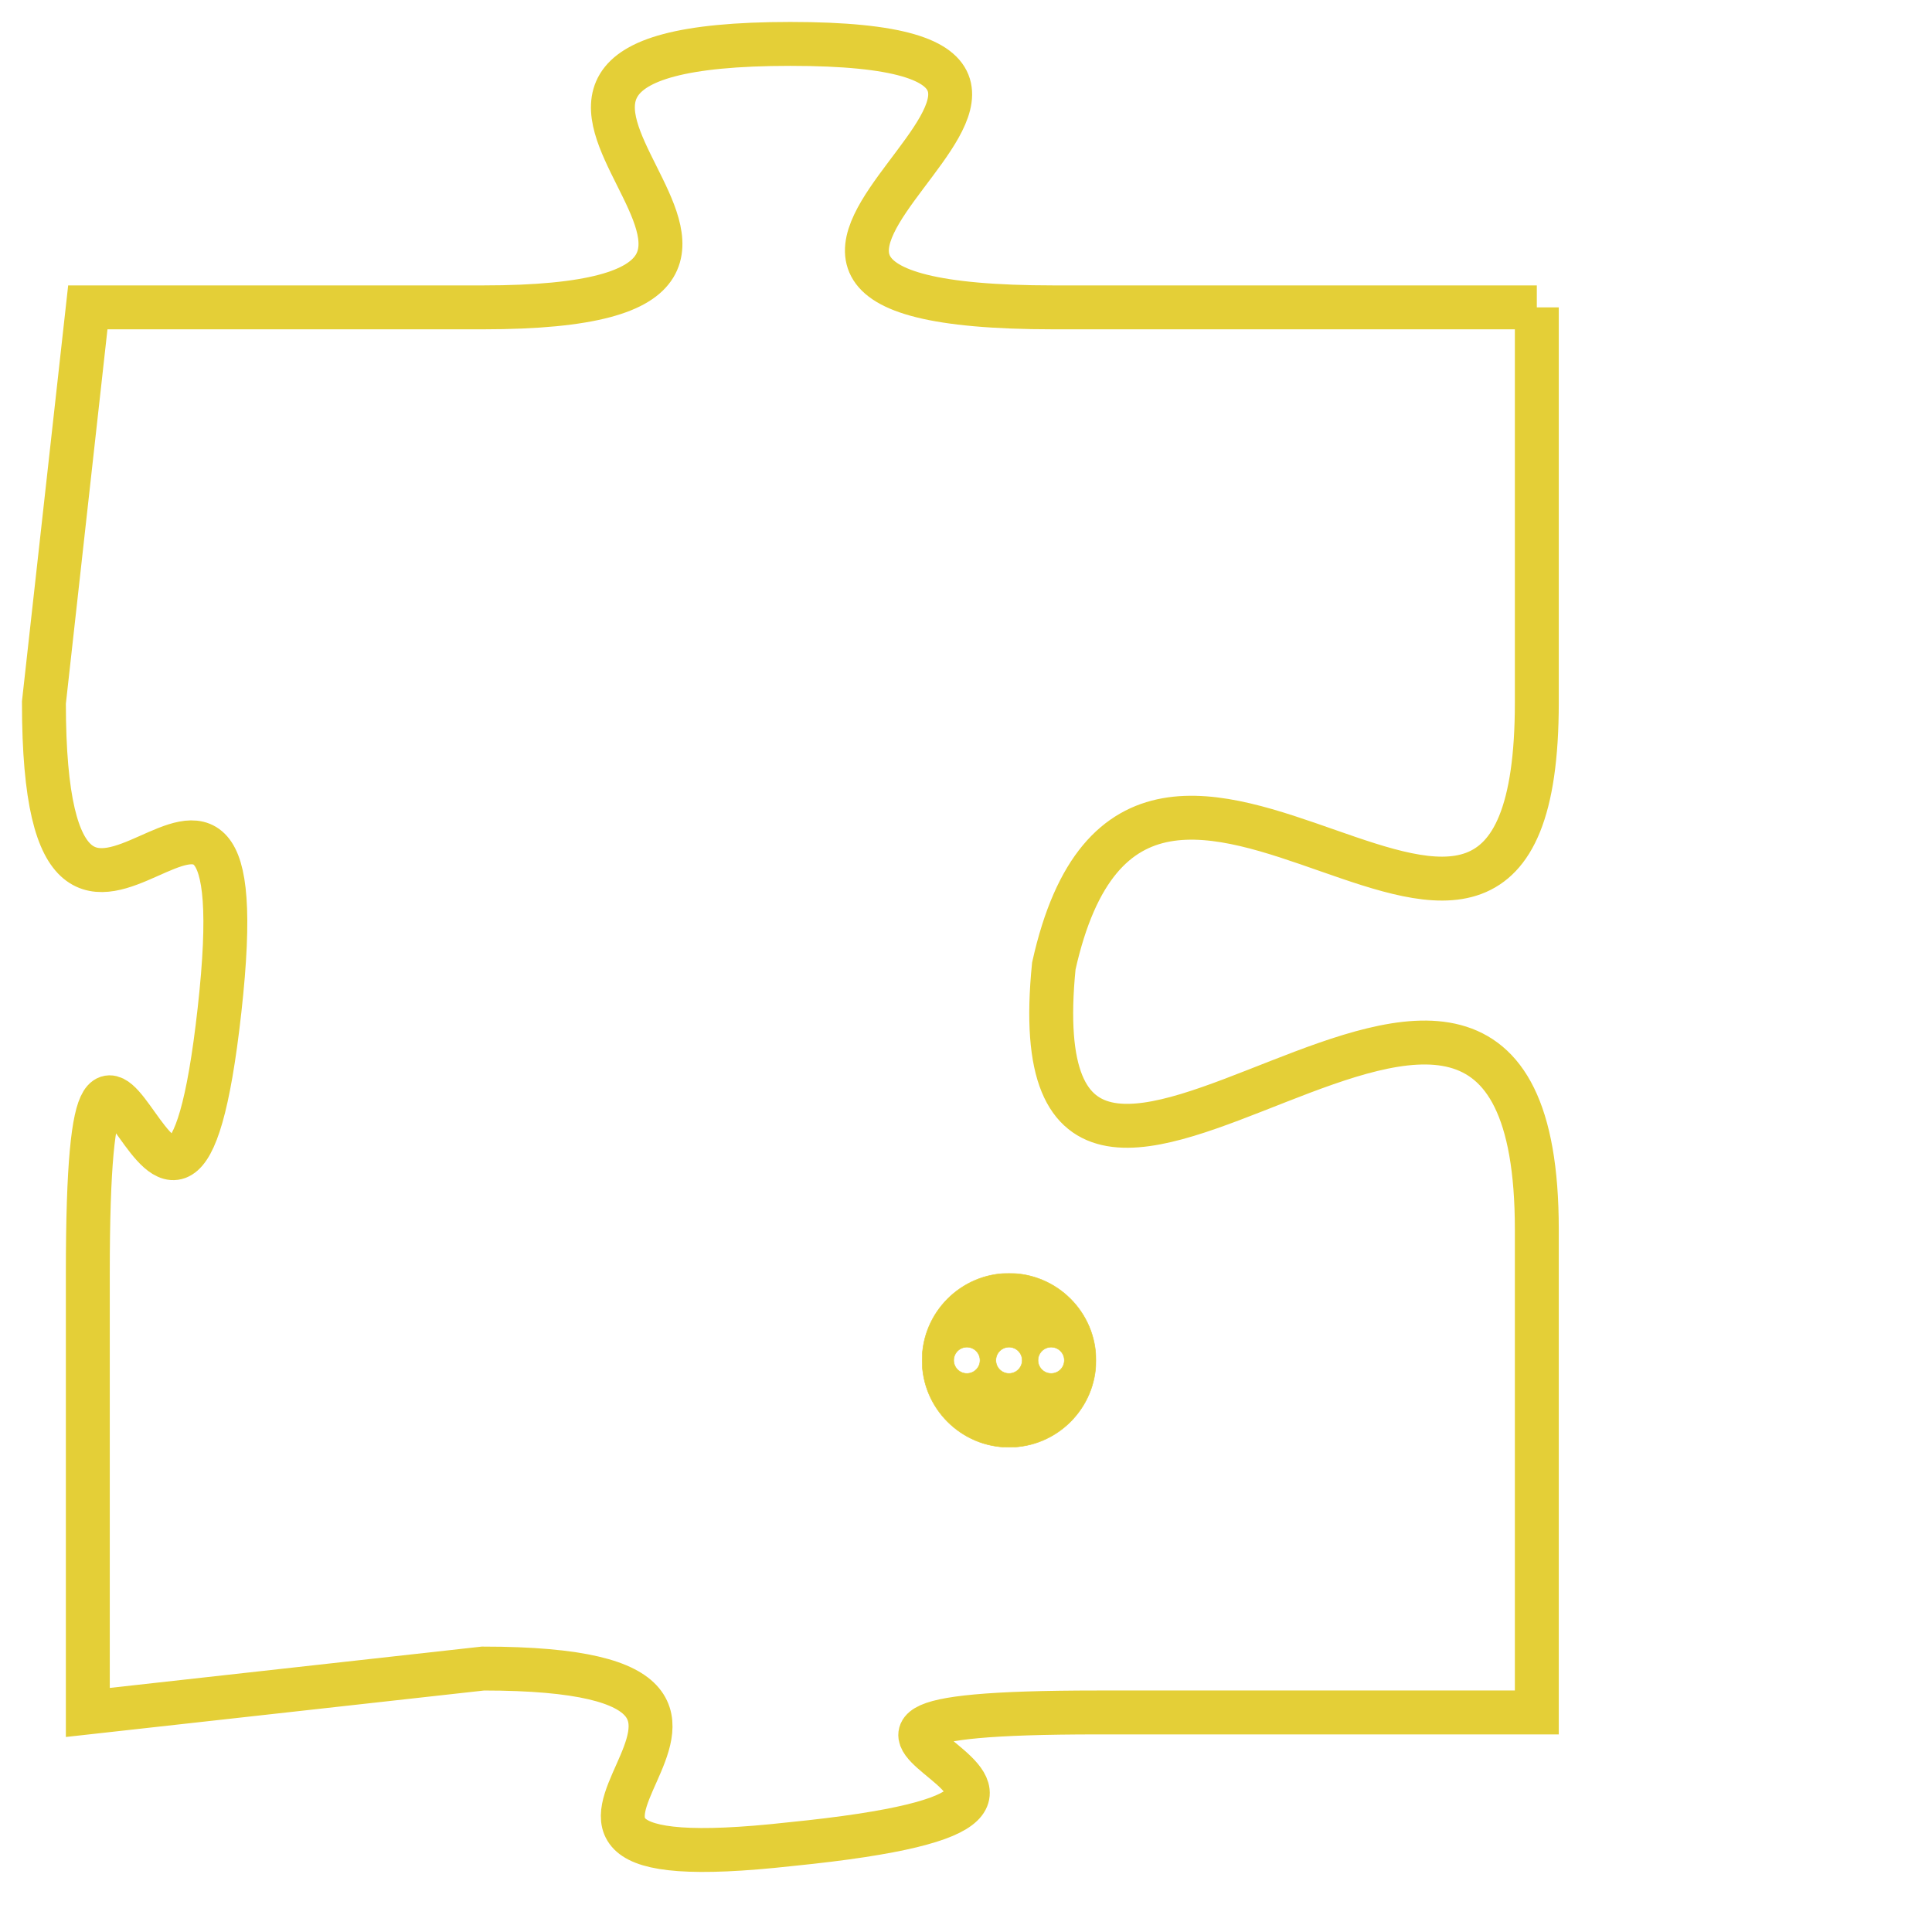 <svg version="1.1" xmlns="http://www.w3.org/2000/svg" xmlns:xlink="http://www.w3.org/1999/xlink" fill="transparent" x="0" y="0" width="350" height="350" preserveAspectRatio="xMinYMin slice"><style type="text/css">.links{fill:transparent;stroke: #E4CF37;}.links:hover{fill:#63D272; opacity:0.4;}</style><defs><g id="allt"><path id="t4991" d="M1716,1216 L1705,1216 C1694,1216 1709,1210 1699,1210 C1689,1210 1702,1216 1692,1216 L1683,1216 1683,1216 L1682,1225 C1682,1234 1687,1223 1686,1232 C1685,1241 1683,1228 1683,1238 L1683,1248 1683,1248 L1692,1247 C1701,1247 1690,1252 1699,1251 C1709,1250 1696,1248 1706,1248 L1716,1248 1716,1248 L1716,1237 C1716,1226 1704,1241 1705,1231 C1707,1222 1716,1235 1716,1225 L1716,1216"/></g><clipPath id="c" clipRule="evenodd" fill="transparent"><use href="#t4991"/></clipPath></defs><svg viewBox="1681 1209 36 44" preserveAspectRatio="xMinYMin meet"><svg width="4380" height="2430"><g><image crossorigin="anonymous" x="0" y="0" href="https://nftpuzzle.license-token.com/assets/completepuzzle.svg" width="100%" height="100%" /><g class="links"><use href="#t4991"/></g></g></svg><svg x="1702" y="1238" height="9%" width="9%" viewBox="0 0 330 330"><g><a xlink:href="https://nftpuzzle.license-token.com/" class="links"><title>See the most innovative NFT based token software licensing project</title><path fill="#E4CF37" id="more" d="M165,0C74.019,0,0,74.019,0,165s74.019,165,165,165s165-74.019,165-165S255.981,0,165,0z M85,190 c-13.785,0-25-11.215-25-25s11.215-25,25-25s25,11.215,25,25S98.785,190,85,190z M165,190c-13.785,0-25-11.215-25-25 s11.215-25,25-25s25,11.215,25,25S178.785,190,165,190z M245,190c-13.785,0-25-11.215-25-25s11.215-25,25-25 c13.785,0,25,11.215,25,25S258.785,190,245,190z"></path></a></g></svg></svg></svg>